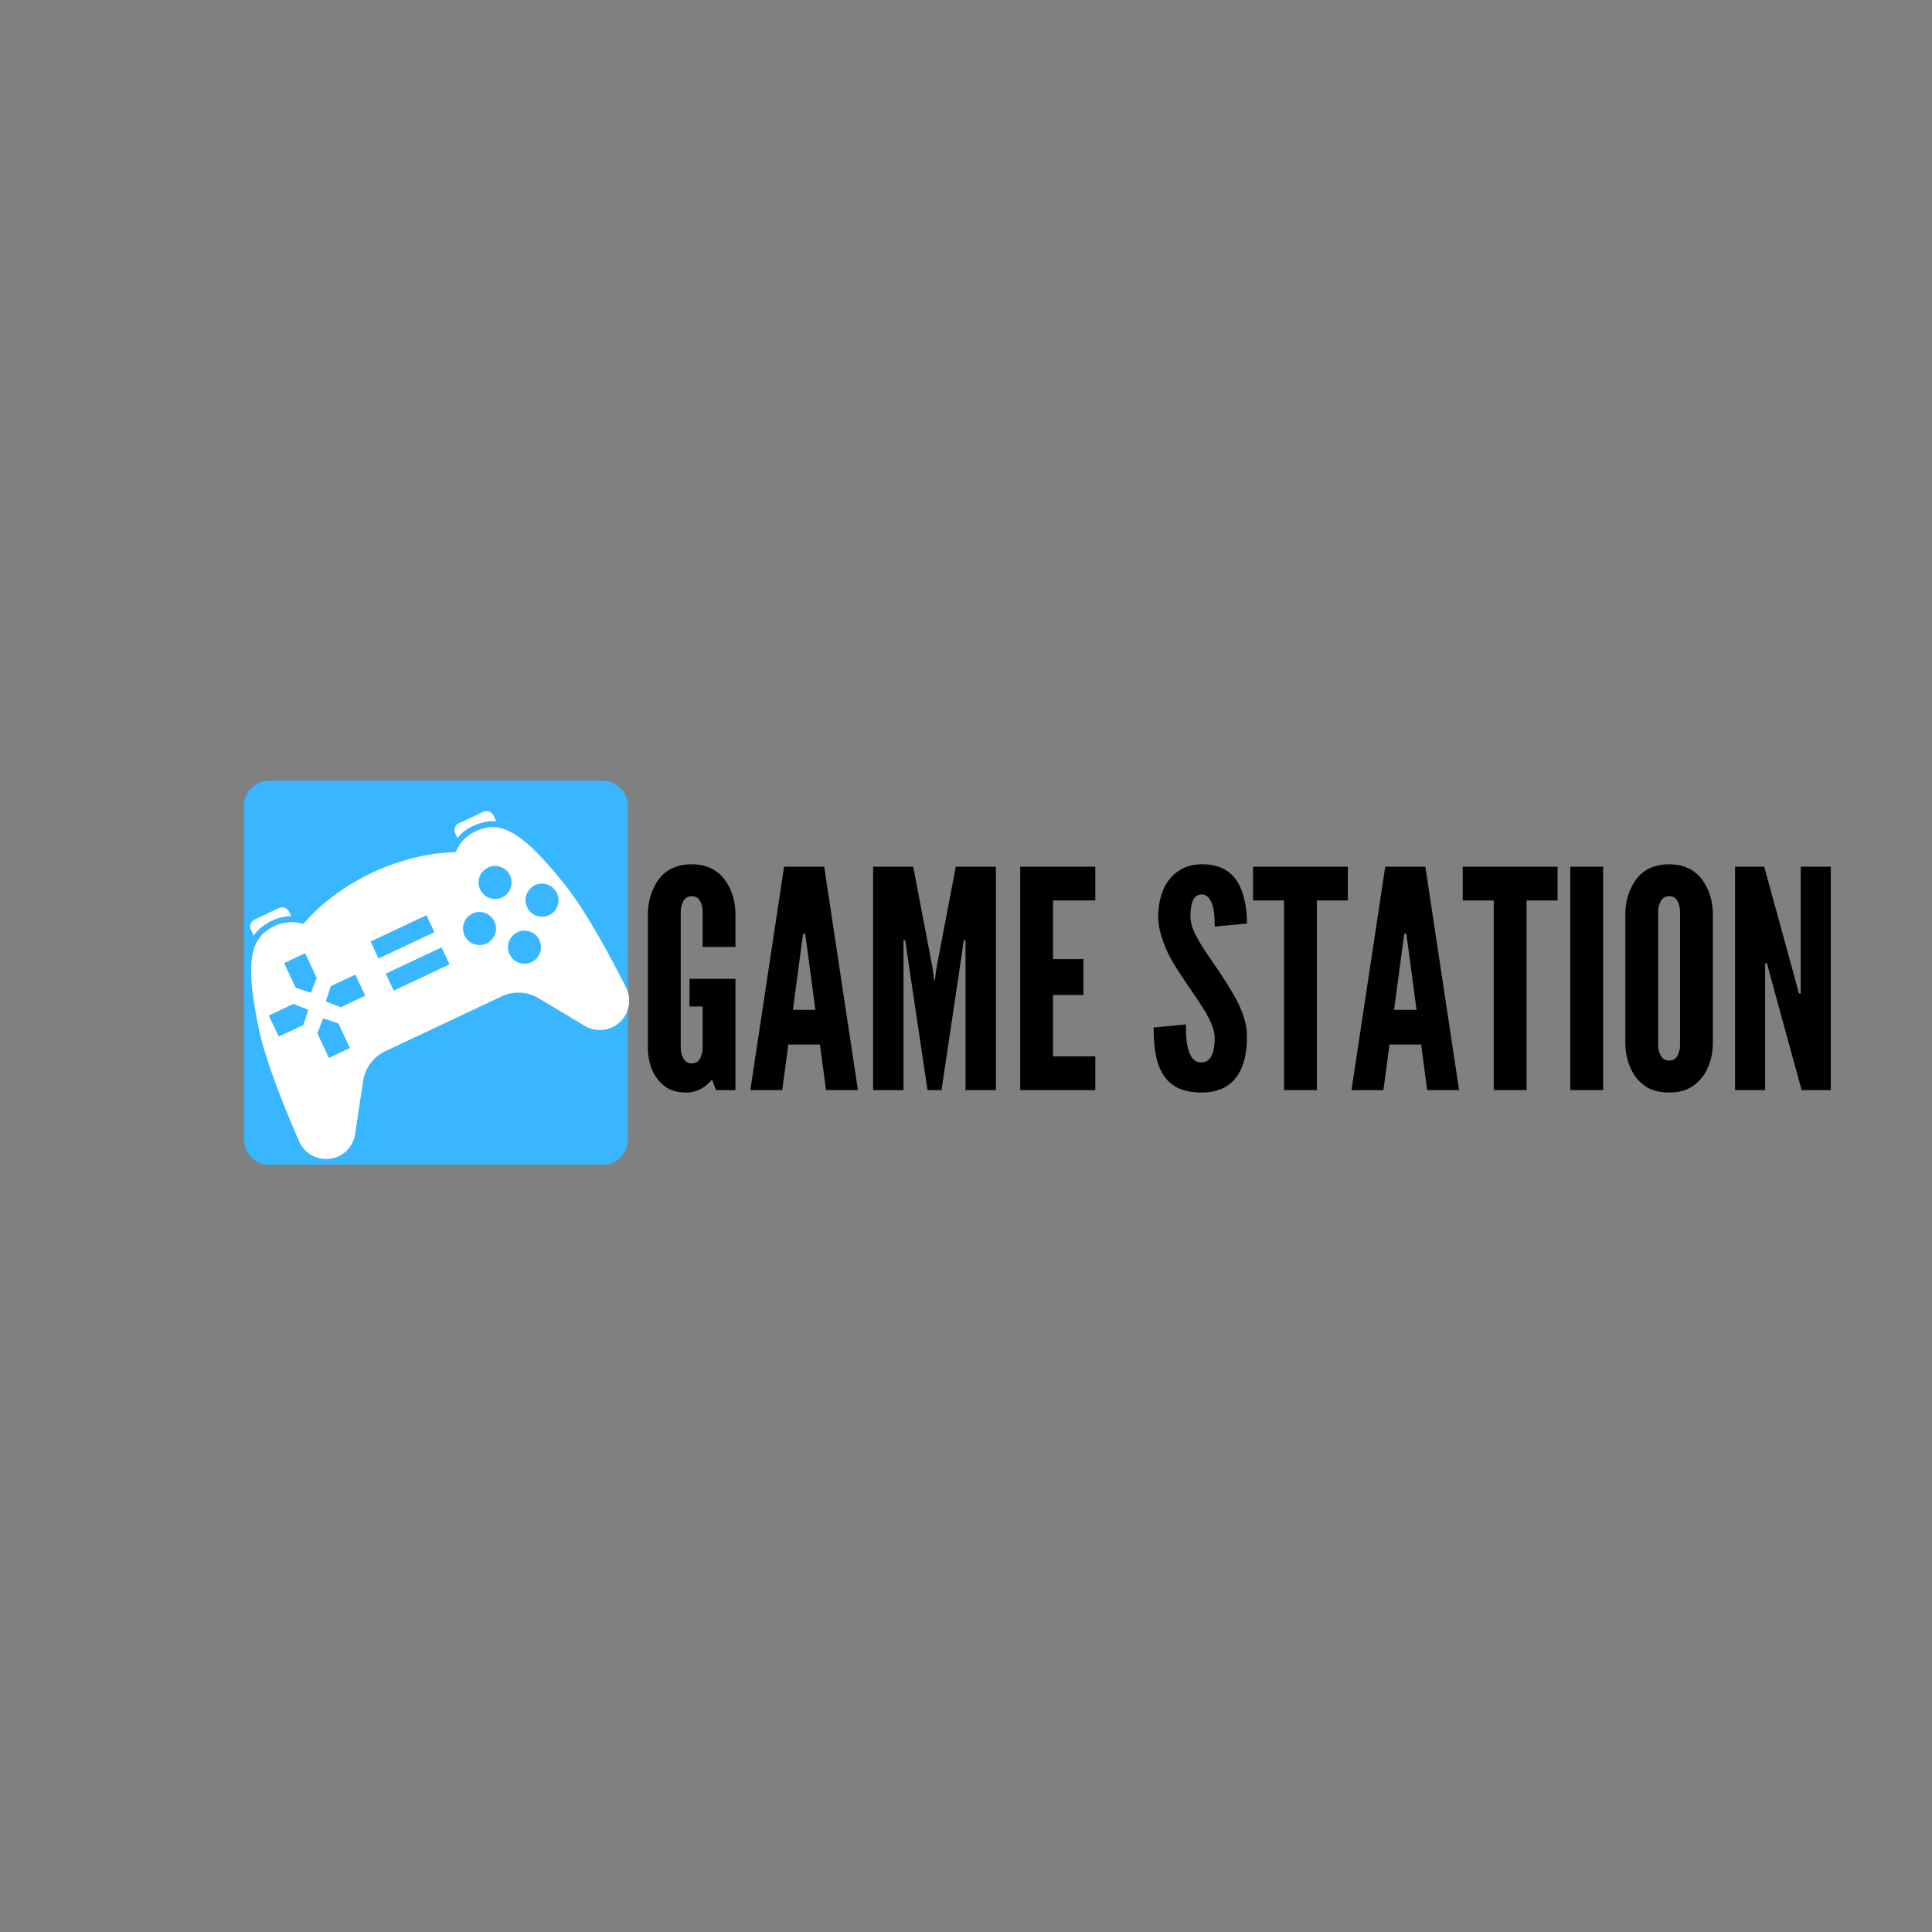 <svg xmlns="http://www.w3.org/2000/svg" xmlns:xlink="http://www.w3.org/1999/xlink" width="500" zoomAndPan="magnify" viewBox="0 0 375 375" height="500" preserveAspectRatio="xMidYMid meet" version="1.0"><rect x="0" y="0" width="375" height="375" fill="#808080" stroke="none"/><defs><g/><clipPath id="8c8804c655"><path d="M 47.355 151.551 L 122 151.551 L 122 226.215 L 47.355 226.215 Z M 47.355 151.551 " clip-rule="nonzero"/></clipPath><clipPath id="f41304fded"><path d="M 117.023 226.066 L 52.203 226.066 C 49.531 226.066 47.355 223.891 47.355 221.219 L 47.355 156.398 C 47.355 153.727 49.531 151.551 52.203 151.551 L 117.023 151.551 C 119.695 151.551 121.867 153.727 121.867 156.398 L 121.867 221.219 C 121.867 223.891 119.695 226.066 117.023 226.066 " clip-rule="nonzero"/></clipPath><clipPath id="df7ffc5d3e"><path d="M 48 176 L 57 176 L 57 182 L 48 182 Z M 48 176 " clip-rule="nonzero"/></clipPath><clipPath id="6fbbf00838"><path d="M 39.836 182.996 L 103.379 153.051 L 124.301 197.441 L 60.758 227.391 Z M 39.836 182.996 " clip-rule="nonzero"/></clipPath><clipPath id="47e2b6b912"><path d="M 39.836 182.996 L 103.379 153.051 L 124.301 197.441 L 60.758 227.391 Z M 39.836 182.996 " clip-rule="nonzero"/></clipPath><clipPath id="cc33605069"><path d="M 48 160 L 123 160 L 123 225 L 48 225 Z M 48 160 " clip-rule="nonzero"/></clipPath><clipPath id="d74e2a29b7"><path d="M 39.836 182.996 L 103.379 153.051 L 124.301 197.441 L 60.758 227.391 Z M 39.836 182.996 " clip-rule="nonzero"/></clipPath><clipPath id="178ee4dc96"><path d="M 39.836 182.996 L 103.379 153.051 L 124.301 197.441 L 60.758 227.391 Z M 39.836 182.996 " clip-rule="nonzero"/></clipPath><clipPath id="0f6085c5c2"><path d="M 88 157 L 97 157 L 97 163 L 88 163 Z M 88 157 " clip-rule="nonzero"/></clipPath><clipPath id="cfd8b4a579"><path d="M 39.836 182.996 L 103.379 153.051 L 124.301 197.441 L 60.758 227.391 Z M 39.836 182.996 " clip-rule="nonzero"/></clipPath><clipPath id="1ecb834660"><path d="M 39.836 182.996 L 103.379 153.051 L 124.301 197.441 L 60.758 227.391 Z M 39.836 182.996 " clip-rule="nonzero"/></clipPath></defs><g clip-path="url(#8c8804c655)"><g clip-path="url(#f41304fded)"><path fill="#38b6ff" d="M 47.355 151.551 L 122.016 151.551 L 122.016 226.215 L 47.355 226.215 Z M 47.355 151.551 " fill-opacity="1" fill-rule="nonzero"/></g></g><g clip-path="url(#df7ffc5d3e)"><g clip-path="url(#6fbbf00838)"><g clip-path="url(#47e2b6b912)"><path fill="#ffffff" d="M 56.523 177.832 L 56.109 176.957 C 55.766 176.223 54.887 175.906 54.152 176.25 L 49.395 178.492 C 48.66 178.84 48.348 179.719 48.691 180.453 L 49.238 181.609 C 49.652 181 50.141 180.457 50.734 179.984 C 52.906 178.27 55 177.844 56.523 177.832 Z M 56.523 177.832 " fill-opacity="1" fill-rule="nonzero"/></g></g></g><g clip-path="url(#cc33605069)"><g clip-path="url(#d74e2a29b7)"><g clip-path="url(#178ee4dc96)"><path fill="#ffffff" d="M 109.629 171.699 C 103.574 164.168 98.91 159.695 94.359 160.668 C 89.898 161.625 88.684 164.898 88.633 165.039 C 88.551 165.27 88.328 165.426 88.082 165.422 C 88.008 165.422 80.812 165.34 72.246 169.379 C 63.68 173.414 59.16 179.016 59.113 179.07 C 58.961 179.266 58.699 179.34 58.465 179.254 C 58.422 179.238 58.062 179.113 57.48 179.039 C 57.48 179.039 57.48 179.039 57.477 179.039 C 56.215 178.875 53.898 178.949 51.449 180.891 C 47.805 183.777 48.285 190.223 50.242 199.688 C 51.613 206.336 55.734 216.23 58.066 221.539 C 59.066 223.816 61.395 225.184 63.859 224.941 C 66.457 224.688 68.543 222.703 68.934 220.117 L 70.477 209.828 C 70.855 207.297 72.461 205.137 74.773 204.047 L 97.375 193.395 C 99.684 192.305 102.375 192.441 104.566 193.762 L 113.484 199.117 C 115.727 200.465 118.586 200.121 120.438 198.277 C 122.191 196.531 122.617 193.863 121.5 191.645 C 118.895 186.465 113.883 176.992 109.629 171.699 Z M 55.148 186.941 L 59.227 185.02 L 61.477 189.797 L 60.359 192.711 L 57.398 191.719 Z M 58.863 198.961 L 54.102 201.203 L 52.172 197.109 L 56.934 194.867 L 59.848 195.996 Z M 67.926 203.43 L 63.848 205.352 L 61.598 200.578 L 62.715 197.66 L 65.676 198.652 Z M 69.938 191.215 L 70.902 193.262 L 66.141 195.504 L 63.227 194.375 L 64.215 191.41 L 68.973 189.168 Z M 87.262 187.176 L 76.418 192.289 L 74.867 188.996 L 85.707 183.887 Z M 84.32 180.938 L 73.477 186.047 L 71.926 182.754 L 82.77 177.645 Z M 94.441 183.129 C 92.844 183.883 90.934 183.191 90.176 181.59 C 89.422 179.984 90.105 178.074 91.703 177.32 C 93.305 176.566 95.215 177.254 95.969 178.859 C 96.727 180.465 96.043 182.375 94.441 183.129 Z M 103.168 186.754 C 101.566 187.504 99.656 186.816 98.902 185.211 C 98.145 183.605 98.828 181.695 100.43 180.941 C 102.027 180.188 103.938 180.879 104.695 182.48 C 105.449 184.086 104.766 186 103.168 186.754 Z M 97.465 174.188 C 95.863 174.941 93.953 174.254 93.199 172.648 C 92.441 171.043 93.125 169.133 94.727 168.379 C 96.324 167.625 98.234 168.316 98.992 169.918 C 99.746 171.523 99.062 173.434 97.465 174.188 Z M 106.578 177.629 C 104.977 178.383 103.07 177.691 102.312 176.09 C 101.555 174.484 102.238 172.574 103.84 171.82 C 105.438 171.066 107.348 171.754 108.105 173.359 C 108.859 174.965 108.176 176.875 106.578 177.629 Z M 106.578 177.629 " fill-opacity="1" fill-rule="nonzero"/></g></g></g><g clip-path="url(#0f6085c5c2)"><g clip-path="url(#cfd8b4a579)"><g clip-path="url(#1ecb834660)"><path fill="#ffffff" d="M 94.117 159.539 C 94.859 159.383 95.594 159.352 96.324 159.418 L 95.781 158.262 C 95.434 157.527 94.555 157.211 93.824 157.555 L 89.062 159.797 C 88.332 160.145 88.016 161.023 88.363 161.758 L 88.773 162.633 C 89.754 161.465 91.414 160.117 94.117 159.539 Z M 94.117 159.539 " fill-opacity="1" fill-rule="nonzero"/></g></g></g><g fill="#000000" fill-opacity="1"><g transform="translate(123.812, 211.587)"><g><path d="M 12.566 -27.785 L 12.566 -34.453 C 12.566 -35.633 12.328 -36.457 11.738 -37.168 C 11.445 -37.461 10.973 -37.641 10.441 -37.641 C 9.32 -37.641 8.789 -36.812 8.555 -36.047 C 8.379 -35.574 8.316 -35.043 8.316 -34.453 L 8.316 -8.379 C 8.316 -7.137 8.613 -6.312 9.203 -5.664 C 9.5 -5.367 9.91 -5.191 10.441 -5.191 C 11.562 -5.191 12.094 -5.898 12.328 -6.785 C 12.508 -7.199 12.566 -7.727 12.566 -8.379 L 12.566 -16.223 L 10.027 -16.223 L 10.027 -21.594 L 18.938 -21.594 L 18.938 0 L 15.16 0 L 14.395 -2.066 C 13.215 -0.59 11.504 0.473 9.438 0.473 C 7.375 0.473 5.957 -0.059 4.898 -1.004 C 3.836 -1.887 3.125 -3.008 2.656 -4.188 C 2.125 -5.547 1.887 -7.137 1.945 -8.91 L 1.945 -34.453 C 2.004 -36.164 2.359 -37.758 3.008 -39.113 C 3.539 -40.293 4.305 -41.473 5.488 -42.359 C 6.668 -43.242 8.316 -43.832 10.441 -43.832 C 12.566 -43.832 14.16 -43.242 15.34 -42.359 C 16.52 -41.473 17.344 -40.293 17.875 -39.113 C 18.523 -37.758 18.879 -36.164 18.938 -34.453 L 18.938 -27.785 Z M 12.566 -27.785 "/></g></g></g><g fill="#000000" fill-opacity="1"><g transform="translate(145.049, 211.587)"><g><path d="M 0.59 0 L 7.137 -43.359 L 14.926 -43.359 L 21.473 0 L 15.281 0 L 14.102 -8.848 L 7.965 -8.848 L 6.785 0 Z M 11.387 -29.262 L 11.211 -30.383 L 10.855 -30.383 L 10.68 -29.262 L 8.848 -15.574 L 13.215 -15.574 Z M 11.387 -29.262 "/></g></g></g><g fill="#000000" fill-opacity="1"><g transform="translate(167.112, 211.587)"><g><path d="M 12.918 0 L 8.848 -27.254 L 8.613 -29.086 L 8.258 -29.086 L 8.258 0 L 2.359 0 L 2.359 -43.359 L 10.148 -43.359 L 13.922 -23.539 L 14.219 -21.238 L 14.336 -21.238 L 14.629 -23.539 L 18.406 -43.359 L 26.195 -43.359 L 26.195 0 L 20.293 0 L 20.293 -29.086 L 19.941 -29.086 L 19.703 -27.254 L 15.633 0 Z M 12.918 0 "/></g></g></g><g fill="#000000" fill-opacity="1"><g transform="translate(195.664, 211.587)"><g><path d="M 2.359 -43.359 L 16.93 -43.359 L 16.93 -36.812 L 8.73 -36.812 L 8.73 -25.426 L 14.629 -25.426 L 14.629 -18.465 L 8.73 -18.465 L 8.73 -6.547 L 16.93 -6.547 L 16.93 0 L 2.359 0 Z M 2.359 -43.359 "/></g></g></g><g fill="#000000" fill-opacity="1"><g transform="translate(213.775, 211.587)"><g/></g></g><g fill="#000000" fill-opacity="1"><g transform="translate(222.86, 211.587)"><g><path d="M 12.918 -31.738 C 12.918 -33.156 12.859 -34.75 12.449 -35.988 C 12.035 -37.168 11.387 -37.992 10.383 -37.992 C 8.73 -37.934 8.199 -36.223 8.199 -33.688 C 8.199 -32.211 8.848 -30.676 9.793 -29.027 C 10.738 -27.375 11.977 -25.664 13.215 -23.832 C 14.691 -21.652 16.164 -19.41 17.285 -17.227 C 18.406 -15.043 19.172 -12.801 19.172 -10.441 C 19.172 -7.551 18.703 -4.836 17.344 -2.832 C 15.988 -0.824 13.805 0.473 10.324 0.473 C 6.254 0.473 3.953 -1.062 2.656 -3.422 C 1.355 -5.781 1.062 -8.91 1.062 -12.152 L 7.316 -12.742 C 7.316 -10.914 7.375 -9.086 7.848 -7.727 C 8.258 -6.312 8.969 -5.367 10.324 -5.367 C 12.211 -5.367 12.918 -7.375 12.918 -10.148 C 12.918 -11.562 12.211 -13.215 11.27 -14.926 C 10.738 -15.75 10.207 -16.637 9.617 -17.523 C 8.379 -19.293 7.02 -21.297 5.605 -23.48 C 4.188 -25.664 3.125 -27.906 2.477 -30.207 C 2.125 -31.328 1.945 -32.508 1.945 -33.688 C 1.945 -36.047 2.477 -38.582 3.836 -40.531 C 5.191 -42.418 7.258 -43.773 10.266 -43.832 C 14.102 -43.891 16.34 -42.301 17.582 -40 C 18.82 -37.641 19.172 -34.75 19.172 -32.328 Z M 12.918 -31.738 "/></g></g></g><g fill="#000000" fill-opacity="1"><g transform="translate(243.094, 211.587)"><g><path d="M 0.117 -36.812 L 0.117 -43.359 L 18.523 -43.359 L 18.523 -36.812 L 12.508 -36.812 L 12.508 0 L 6.137 0 L 6.137 -36.812 Z M 0.117 -36.812 "/></g></g></g><g fill="#000000" fill-opacity="1"><g transform="translate(261.735, 211.587)"><g><path d="M 0.59 0 L 7.137 -43.359 L 14.926 -43.359 L 21.473 0 L 15.281 0 L 14.102 -8.848 L 7.965 -8.848 L 6.785 0 Z M 11.387 -29.262 L 11.211 -30.383 L 10.855 -30.383 L 10.68 -29.262 L 8.848 -15.574 L 13.215 -15.574 Z M 11.387 -29.262 "/></g></g></g><g fill="#000000" fill-opacity="1"><g transform="translate(283.798, 211.587)"><g><path d="M 0.117 -36.812 L 0.117 -43.359 L 18.523 -43.359 L 18.523 -36.812 L 12.508 -36.812 L 12.508 0 L 6.137 0 L 6.137 -36.812 Z M 0.117 -36.812 "/></g></g></g><g fill="#000000" fill-opacity="1"><g transform="translate(302.44, 211.587)"><g><path d="M 2.359 -43.359 L 8.73 -43.359 L 8.73 0 L 2.359 0 Z M 2.359 -43.359 "/></g></g></g><g fill="#000000" fill-opacity="1"><g transform="translate(313.53, 211.587)"><g><path d="M 18.938 -8.91 C 18.879 -7.137 18.523 -5.547 17.875 -4.188 C 17.344 -3.008 16.52 -1.887 15.34 -1.004 C 14.16 -0.059 12.566 0.473 10.441 0.473 C 8.316 0.473 6.668 -0.059 5.488 -1.004 C 4.305 -1.887 3.539 -3.008 3.008 -4.188 C 2.359 -5.547 2.004 -7.137 1.945 -8.91 L 1.945 -34.453 C 2.004 -36.164 2.359 -37.758 3.008 -39.113 C 3.539 -40.293 4.305 -41.473 5.488 -42.359 C 6.668 -43.242 8.316 -43.832 10.441 -43.832 C 12.566 -43.832 14.16 -43.242 15.34 -42.359 C 16.52 -41.473 17.344 -40.293 17.875 -39.113 C 18.523 -37.758 18.879 -36.164 18.938 -34.453 Z M 12.566 -34.453 C 12.566 -35.633 12.328 -36.457 11.738 -37.168 C 11.445 -37.461 10.973 -37.641 10.441 -37.641 C 9.32 -37.641 8.789 -36.812 8.555 -36.047 C 8.379 -35.574 8.316 -35.043 8.316 -34.453 L 8.316 -8.91 C 8.316 -7.668 8.613 -6.844 9.203 -6.195 C 9.5 -5.898 9.91 -5.723 10.441 -5.723 C 11.562 -5.723 12.094 -6.43 12.328 -7.316 C 12.508 -7.727 12.566 -8.258 12.566 -8.91 Z M 12.566 -34.453 "/></g></g></g><g fill="#000000" fill-opacity="1"><g transform="translate(334.414, 211.587)"><g><path d="M 9.086 -22.594 L 8.555 -24.602 L 8.199 -24.602 L 8.199 0 L 2.359 0 L 2.359 -43.359 L 8.023 -43.359 L 14.219 -20.766 L 14.75 -18.762 L 15.102 -18.762 L 15.102 -43.359 L 20.941 -43.359 L 20.941 0 L 15.281 0 Z M 9.086 -22.594 "/></g></g></g></svg>